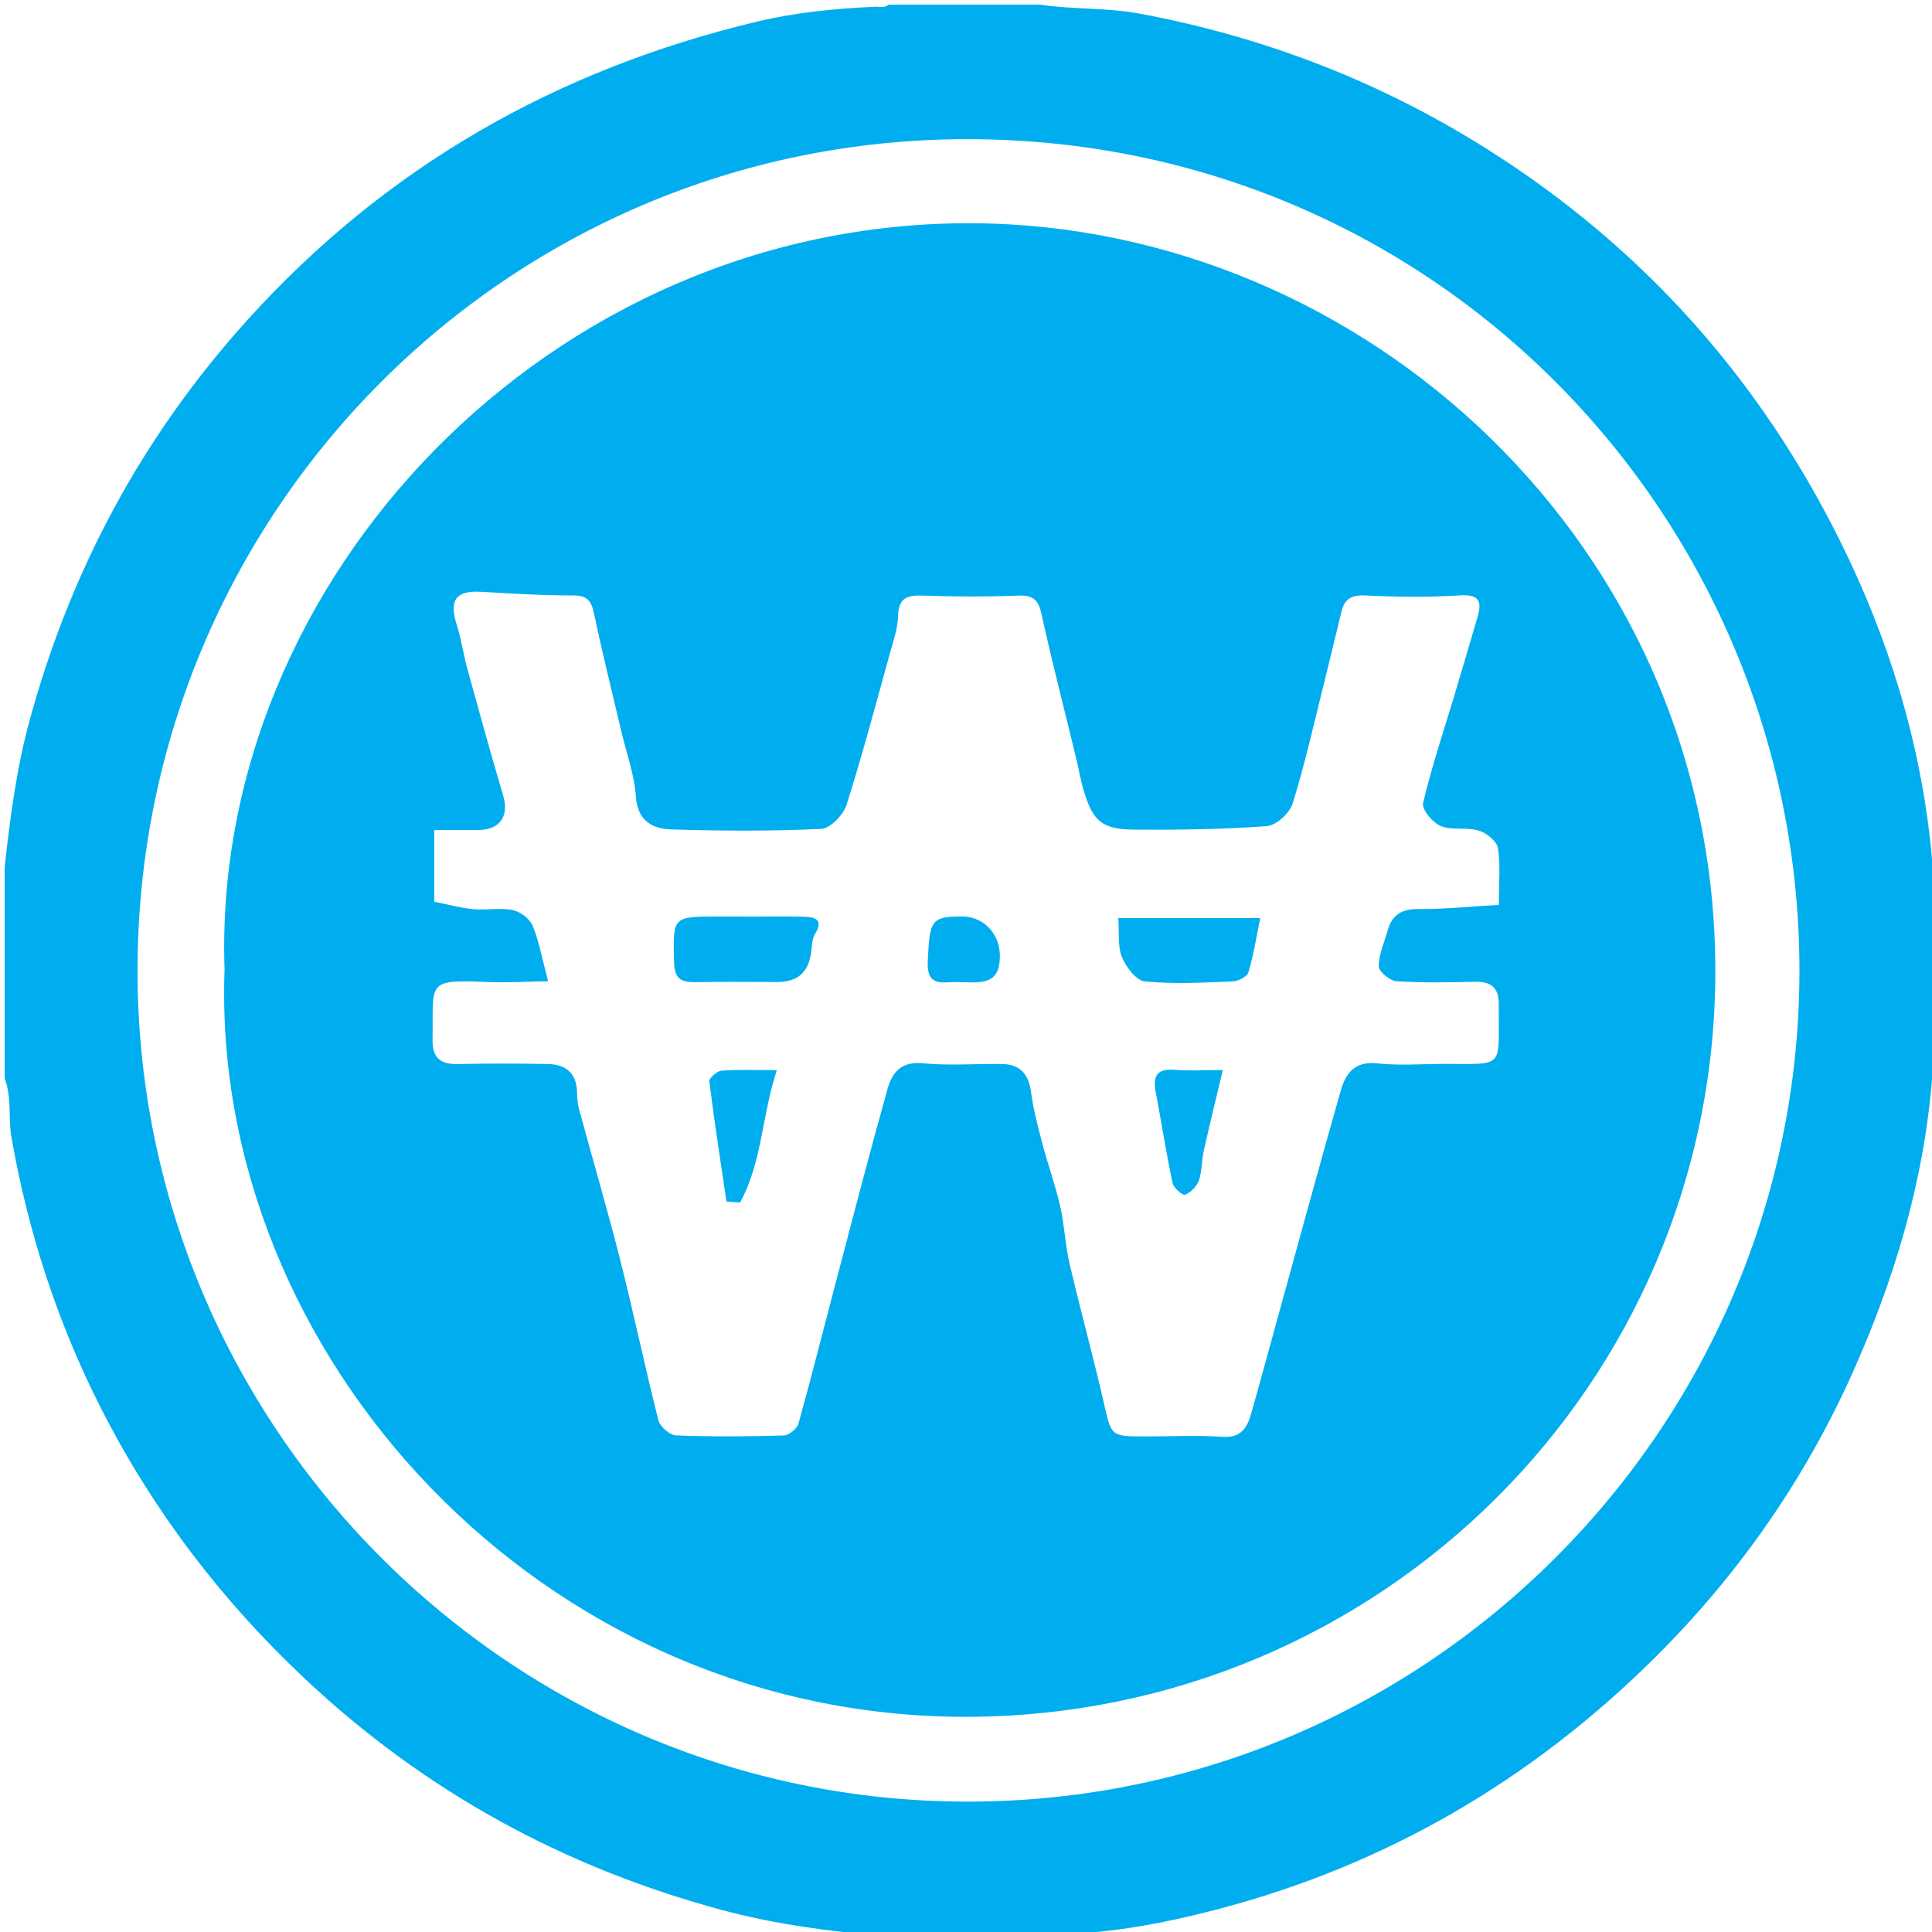 <?xml version="1.0" encoding="utf-8"?>
<!-- Generator: Adobe Illustrator 16.0.3, SVG Export Plug-In . SVG Version: 6.00 Build 0)  -->
<!DOCTYPE svg PUBLIC "-//W3C//DTD SVG 1.1//EN" "http://www.w3.org/Graphics/SVG/1.1/DTD/svg11.dtd">
<svg version="1.1" id="Layer_1" xmlns="http://www.w3.org/2000/svg" xmlns:xlink="http://www.w3.org/1999/xlink" x="0px" y="0px"
	 width="320px" height="320px" viewBox="0 0 320 320" enable-background="new 0 0 320 320" xml:space="preserve">
<g>
	<path fill="#00AEEF" d="M320.13,152.158c0.212,0.014,0.424,0.027,0.636,0.037c0,5.476,0,10.952,0,16.429
		c-0.208,0.024-0.417,0.038-0.627,0.039C320.137,163.161,320.133,157.659,320.13,152.158z"/>
	<path fill="#00AEEF" d="M150.766,320.766c2.857-1.435,5.714-0.912,8.571,0C156.48,320.766,153.623,320.766,150.766,320.766z"/>
	<path fill="#00AEEF" d="M161.479,320.766c2.621-0.896,5.238-1.475,7.857,0C166.718,320.766,164.1,320.766,161.479,320.766z"/>
	<path fill="#00AEEF" d="M319.868,140.847c-1.789-17.946-7.025-34.964-14.997-51.058c-13.387-27.025-32.783-48.785-58.334-64.955
		C228.738,13.57,209.461,6.115,188.766,2.257c-5.486-1.022-11.078-0.665-16.57-1.493c-8.334,0-16.667,0-25,0
		c-0.72,0.627-1.588,0.32-2.392,0.357c-6.532,0.305-13.013,0.926-19.398,2.452C92.219,11.503,63.888,27.61,40.92,53.065
		c-17.395,19.279-29.271,41.43-36.062,66.431c-2.153,7.927-3.184,16.006-4.091,24.125c0,11.667,0,23.333,0,35
		c1.226,3.169,0.564,6.553,1.138,9.814c2.757,15.688,7.633,30.695,14.842,44.861c8.582,16.864,19.877,31.717,33.717,44.727
		c19.832,18.645,42.856,31.256,69.082,38.326c9.093,2.449,18.327,3.604,27.649,4.414c1.19,0,2.38,0,3.571,0
		c2.857-0.604,5.714-0.604,8.571,0c0.714,0,1.431,0,2.144,0c2.621-0.58,5.237-0.58,7.856,0c0.952,0,1.905,0,2.856,0
		c0.277-0.234,0.592-0.363,0.966-0.361c9.694,0.041,19.108-1.709,28.462-4.153c27.938-7.306,52.014-21.394,72.422-41.632
		c14.039-13.926,25.199-29.979,33.212-48.159c8.243-18.707,13.329-38.089,13.146-58.664c0-4.948,0-9.901-0.001-14.858
		C320.53,148.891,320.267,144.848,319.868,140.847z M160.362,298.404c-75.811,0.041-137.688-61.947-137.583-137.829
		c0.104-75.817,61.387-137.56,137.505-137.524c77.674,0.038,137.709,62.958,137.76,137.615
		C298.096,236.475,236.277,298.364,160.362,298.404z"/>
</g>
<g>
	<path fill="#00AEEF" d="M159.413,151.805c-5.229-0.008-5.434,0.579-5.746,7.444c-0.2,4.408,2.604,3.328,4.96,3.416
		c2.717-0.029,6.276,0.762,6.871-2.892C166.242,155.196,163.227,151.81,159.413,151.805z"/>
	<path fill="#00AEEF" d="M194.565,177.195c-2.881-0.232-3.655,0.984-3.153,3.628c0.954,5.034,1.735,10.102,2.793,15.112
		c0.171,0.812,1.683,2.109,2.08,1.95c0.946-0.38,1.946-1.376,2.284-2.346c0.536-1.536,0.445-3.277,0.805-4.891
		c0.949-4.266,1.998-8.509,3.162-13.414C199.357,177.235,196.947,177.388,194.565,177.195z"/>
	<path fill="#00AEEF" d="M133.169,151.846c-3.273-0.089-6.55-0.025-9.825-0.025c0-0.005,0-0.011,0-0.017c-1.456,0-2.912,0-4.367,0
		c-7.66,0-7.515-0.003-7.33,7.614c0.065,2.737,1.203,3.295,3.526,3.255c4.486-0.077,8.976-0.032,13.464-0.017
		c3.556,0.014,5.371-1.647,5.758-5.243c0.1-0.93,0.14-1.984,0.604-2.735C136.483,152.279,134.964,151.895,133.169,151.846z"/>
	<path fill="#00AEEF" d="M185.828,158.521c0.676,1.65,2.373,3.899,3.798,4.037c4.814,0.465,9.709,0.187,14.566-0.004
		c0.915-0.036,2.372-0.795,2.589-1.518c0.847-2.818,1.295-5.754,1.961-8.984c-7.997,0-15.466,0-23.516,0
		C185.402,154.507,185.094,156.728,185.828,158.521z"/>
	<path fill="#00AEEF" d="M119.497,177.339c-0.746,0.059-2.076,1.24-2.011,1.769c0.827,6.651,1.86,13.276,2.84,19.909
		c0.753,0.051,1.506,0.103,2.259,0.153c3.651-6.654,3.584-14.362,6.086-21.916C125.023,177.254,122.247,177.124,119.497,177.339z"/>
	<path fill="#00AEEF" d="M161.109,36.975C91.099,36.598,34.956,96.117,37.194,160.619C34.869,224.326,89.65,284.55,160.232,284.361
		c68.361-0.182,123.809-55.182,123.881-123.397C284.188,90.186,225.691,37.323,161.109,36.975z M231.298,162.522
		c4.36,0.284,8.753,0.187,13.132,0.089c2.629-0.059,3.836,1.139,3.814,3.672c-0.095,10.912,1.245,9.908-9.213,9.933
		c-3.65,0.008-7.334,0.304-10.94-0.091c-3.686-0.403-5.203,1.652-6.008,4.474c-3.368,11.797-6.583,23.637-9.851,35.462
		c-1.669,6.039-3.3,12.088-5.008,18.114c-0.661,2.336-1.692,4.022-4.753,3.807c-4.236-0.298-8.511-0.058-12.77-0.063
		c-5.78-0.009-5.614-0.054-6.858-5.502c-1.771-7.75-3.893-15.417-5.698-23.158c-0.726-3.112-0.83-6.37-1.545-9.486
		c-0.812-3.536-2.06-6.969-2.987-10.48c-0.731-2.77-1.455-5.565-1.834-8.396c-0.403-3.014-1.837-4.637-4.881-4.668
		c-4.38-0.045-8.792,0.3-13.131-0.122c-3.568-0.347-5.037,1.645-5.771,4.266c-3.006,10.737-5.796,21.536-8.639,32.318
		c-2.03,7.697-3.959,15.421-6.102,23.086c-0.238,0.851-1.573,1.958-2.426,1.983c-5.955,0.176-11.922,0.22-17.872-0.016
		c-1.032-0.041-2.637-1.451-2.903-2.5c-2.224-8.762-4.066-17.62-6.283-26.384c-2.124-8.396-4.572-16.708-6.84-25.068
		c-0.251-0.926-0.341-1.919-0.358-2.883c-0.055-3.165-1.863-4.609-4.783-4.67c-4.986-0.104-9.978-0.099-14.964,0
		c-2.888,0.057-4.23-1.011-4.181-4.054c0.156-9.634-1.218-9.936,9.25-9.527c3.155,0.122,6.322-0.074,9.897-0.131
		c-1.067-3.993-1.529-6.738-2.588-9.228c-0.489-1.15-2.044-2.32-3.296-2.568c-2.106-0.416-4.373,0.058-6.543-0.146
		c-2.083-0.195-4.129-0.777-6.437-1.238c0-3.802,0-7.616,0-11.877c2.528,0,4.913,0.003,7.298-0.001
		c3.603-0.005,5.127-2.302,4.106-5.738c-2.066-6.954-3.995-13.948-5.921-20.942c-0.667-2.422-1.008-4.94-1.765-7.33
		c-1.293-4.084-0.158-5.665,4.033-5.436c5.057,0.276,10.119,0.616,15.177,0.598c2.356-0.008,3.082,0.83,3.536,3.003
		c1.372,6.561,3.007,13.068,4.541,19.595c0.838,3.569,2.149,7.106,2.391,10.714c0.275,4.085,2.779,5.349,5.889,5.446
		c8.266,0.257,16.554,0.296,24.81-0.087c1.494-0.07,3.652-2.305,4.18-3.962c2.645-8.296,4.867-16.729,7.194-25.125
		c0.564-2.037,1.305-4.112,1.353-6.184c0.073-3.096,1.611-3.459,4.2-3.37c5.226,0.18,10.467,0.203,15.691,0.002
		c2.425-0.093,3.334,0.643,3.859,3.032c1.733,7.892,3.761,15.72,5.668,23.574c0.487,2.012,0.822,4.069,1.434,6.042
		c1.462,4.717,3.043,6.074,8.17,6.111c7.356,0.054,14.729-0.04,22.06-0.577c1.551-0.113,3.766-2.147,4.266-3.739
		c1.979-6.301,3.414-12.774,5.021-19.191c1.051-4.199,2.049-8.411,3.072-12.617c0.507-2.083,1.663-2.766,3.935-2.659
		c5.221,0.245,10.475,0.311,15.687-0.014c3.16-0.197,3.679,0.956,2.926,3.541c-1.257,4.317-2.533,8.629-3.823,12.936
		c-1.788,5.967-3.781,11.886-5.217,17.937c-0.244,1.027,1.604,3.246,2.942,3.79c1.878,0.763,4.278,0.153,6.272,0.747
		c1.282,0.382,3.002,1.747,3.188,2.888c0.46,2.823,0.151,5.772,0.151,9.421c-4.646,0.265-9.009,0.723-13.367,0.688
		c-2.799-0.022-4.348,1.021-5.061,3.593c-0.547,1.969-1.467,3.939-1.463,5.907C228.364,160.924,230.212,162.451,231.298,162.522z"/>
</g>
</svg>
